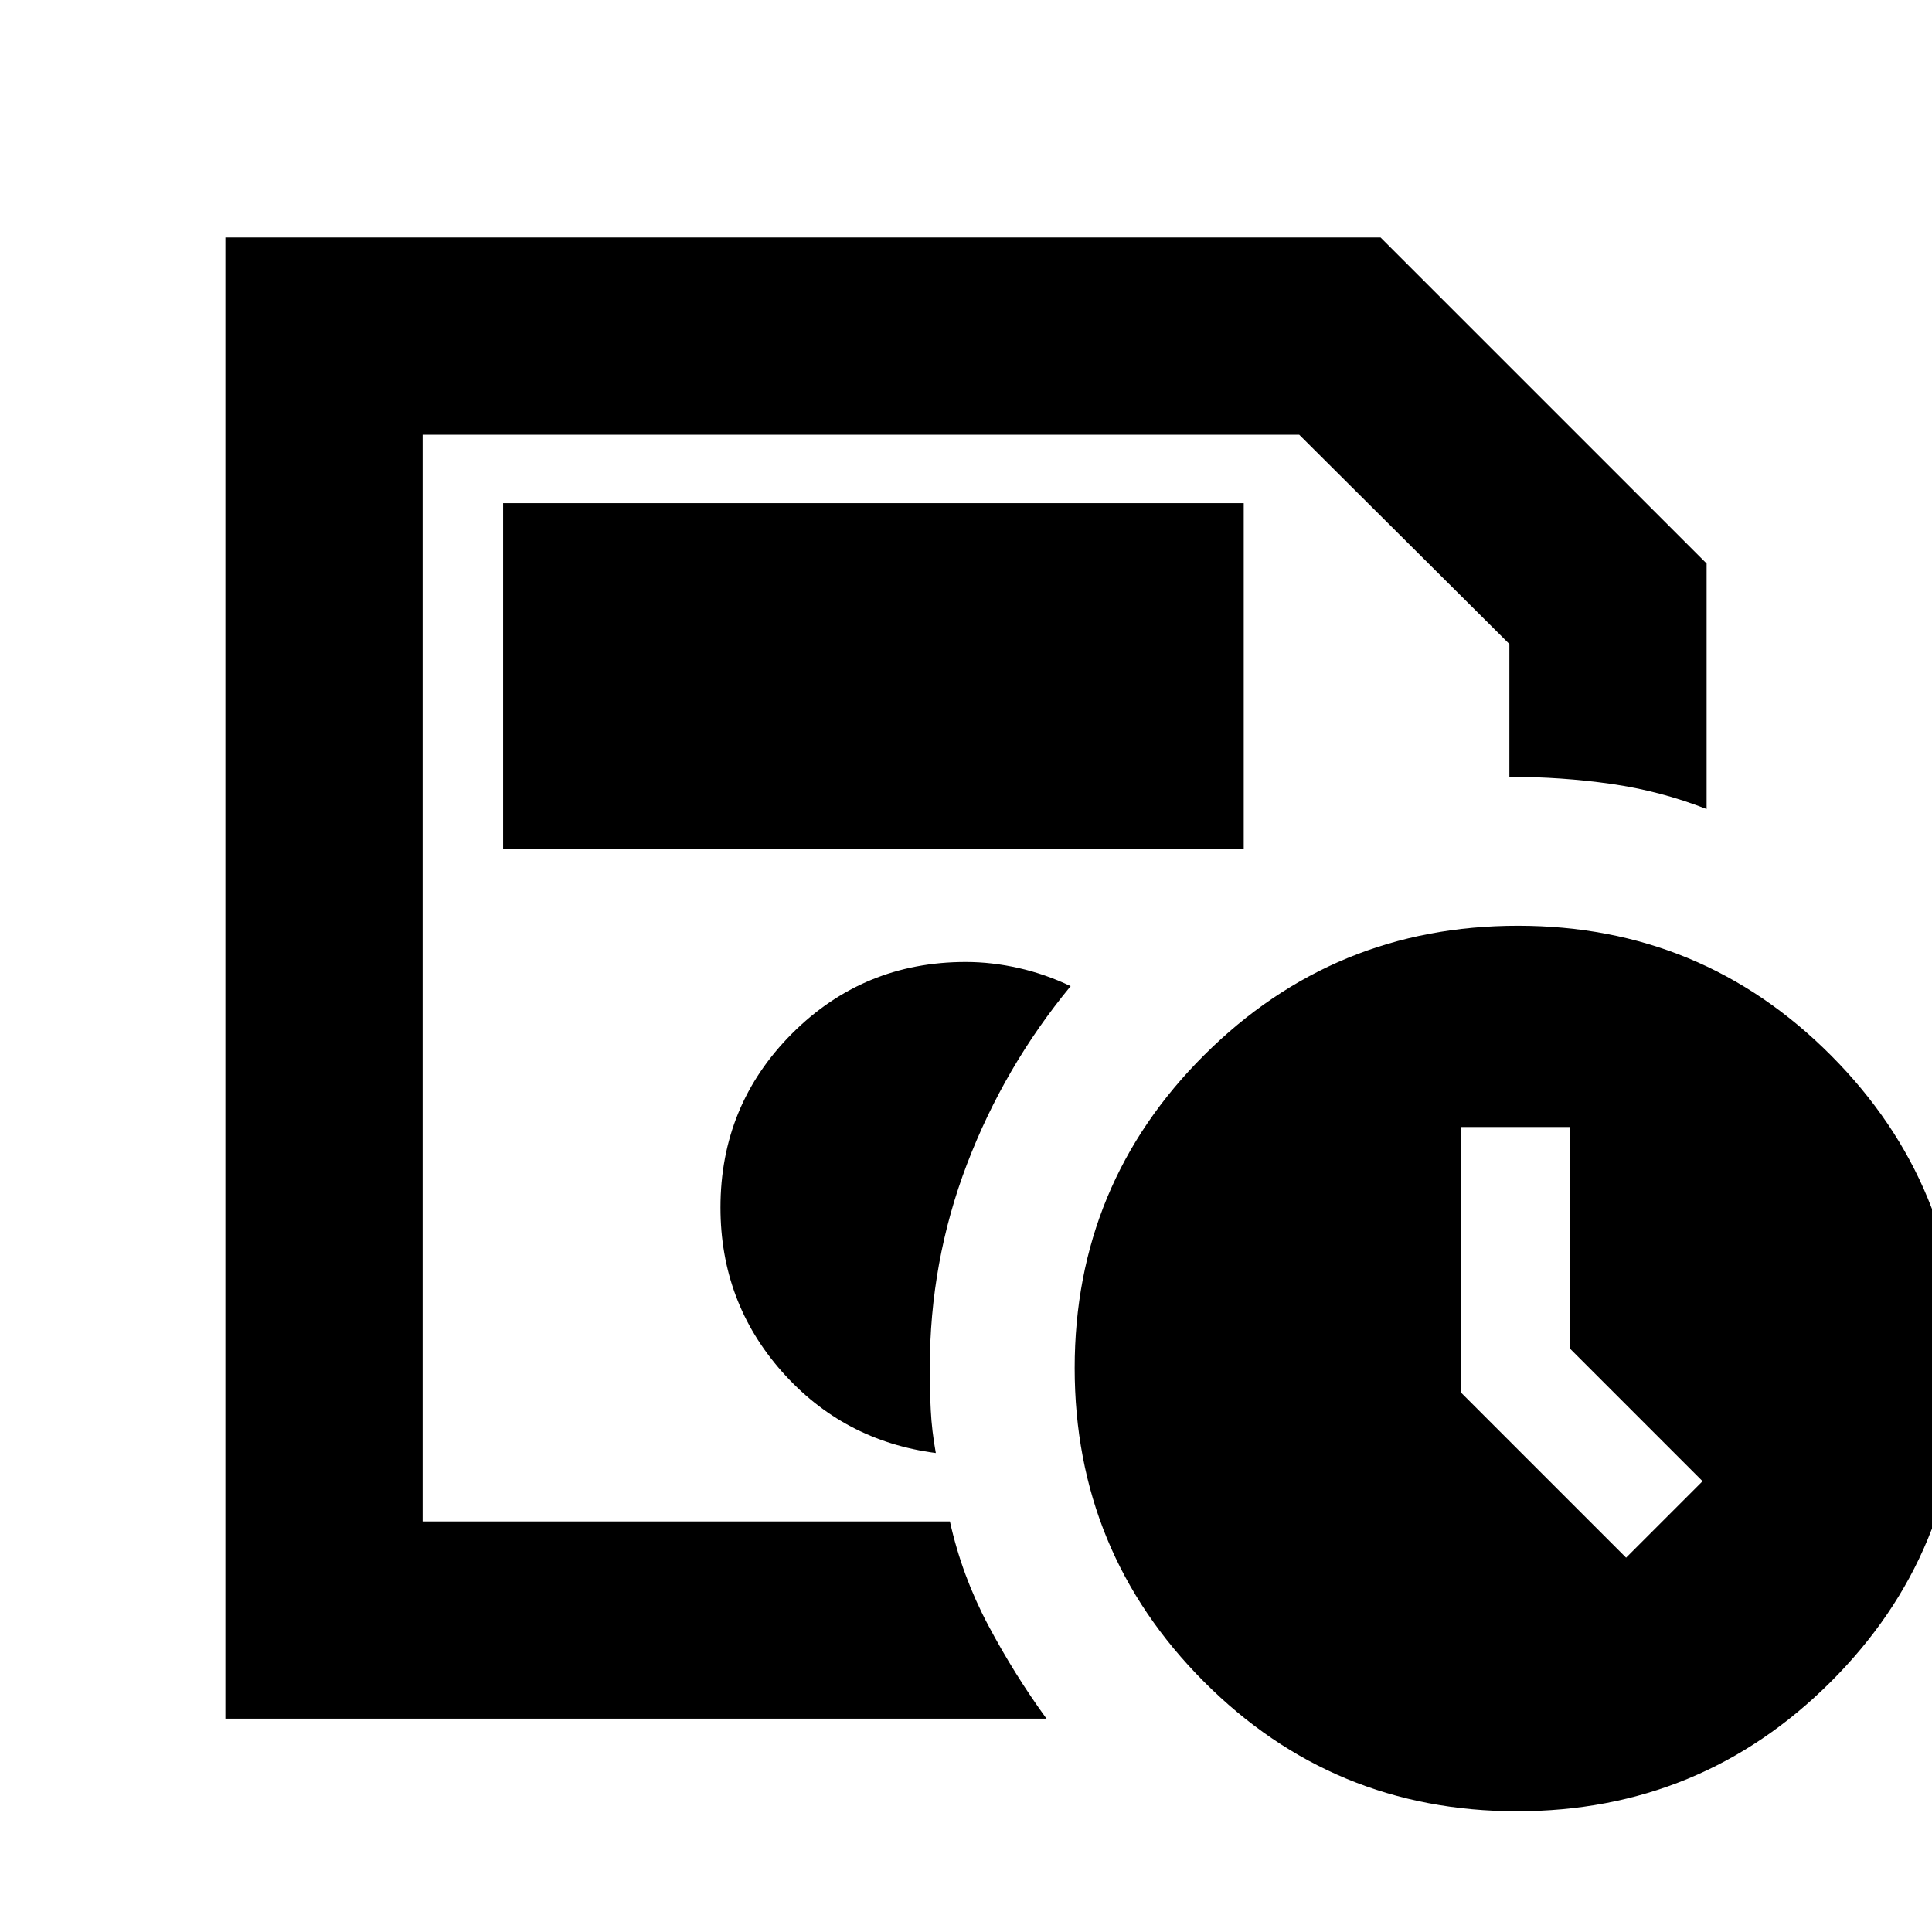 <svg xmlns="http://www.w3.org/2000/svg" height="20" viewBox="0 -960 960 960" width="20"><path d="M210-204v-540 540Zm-98 98v-736h574l162 162v122q-23-9-47.53-12.5Q775.93-574 750-574v-66L645.56-744H210v540h262q6 27 19 51.5t29 46.5H112Zm641.77 46q-91.39 0-155.58-64.42Q534-188.83 534-280.23q0-91.39 64.42-155.58Q662.83-500 754.23-500q91.39 0 155.58 64.42Q974-371.17 974-279.77q0 91.39-64.42 155.58Q845.17-60 753.77-60ZM780-290v-110h-54v132l82 82 38-38-66-66ZM250-538h368v-172H250v172Zm215 300q-2-11.11-2.5-21.21-.5-10.1-.5-20.79 0-53.16 18.5-101.58T532-470q-12.59-6-25.87-9-13.29-3-26.28-3-50.77 0-86.31 35.58Q358-410.83 358-360q0 47 30.5 81.5T465-238Z"/></svg>